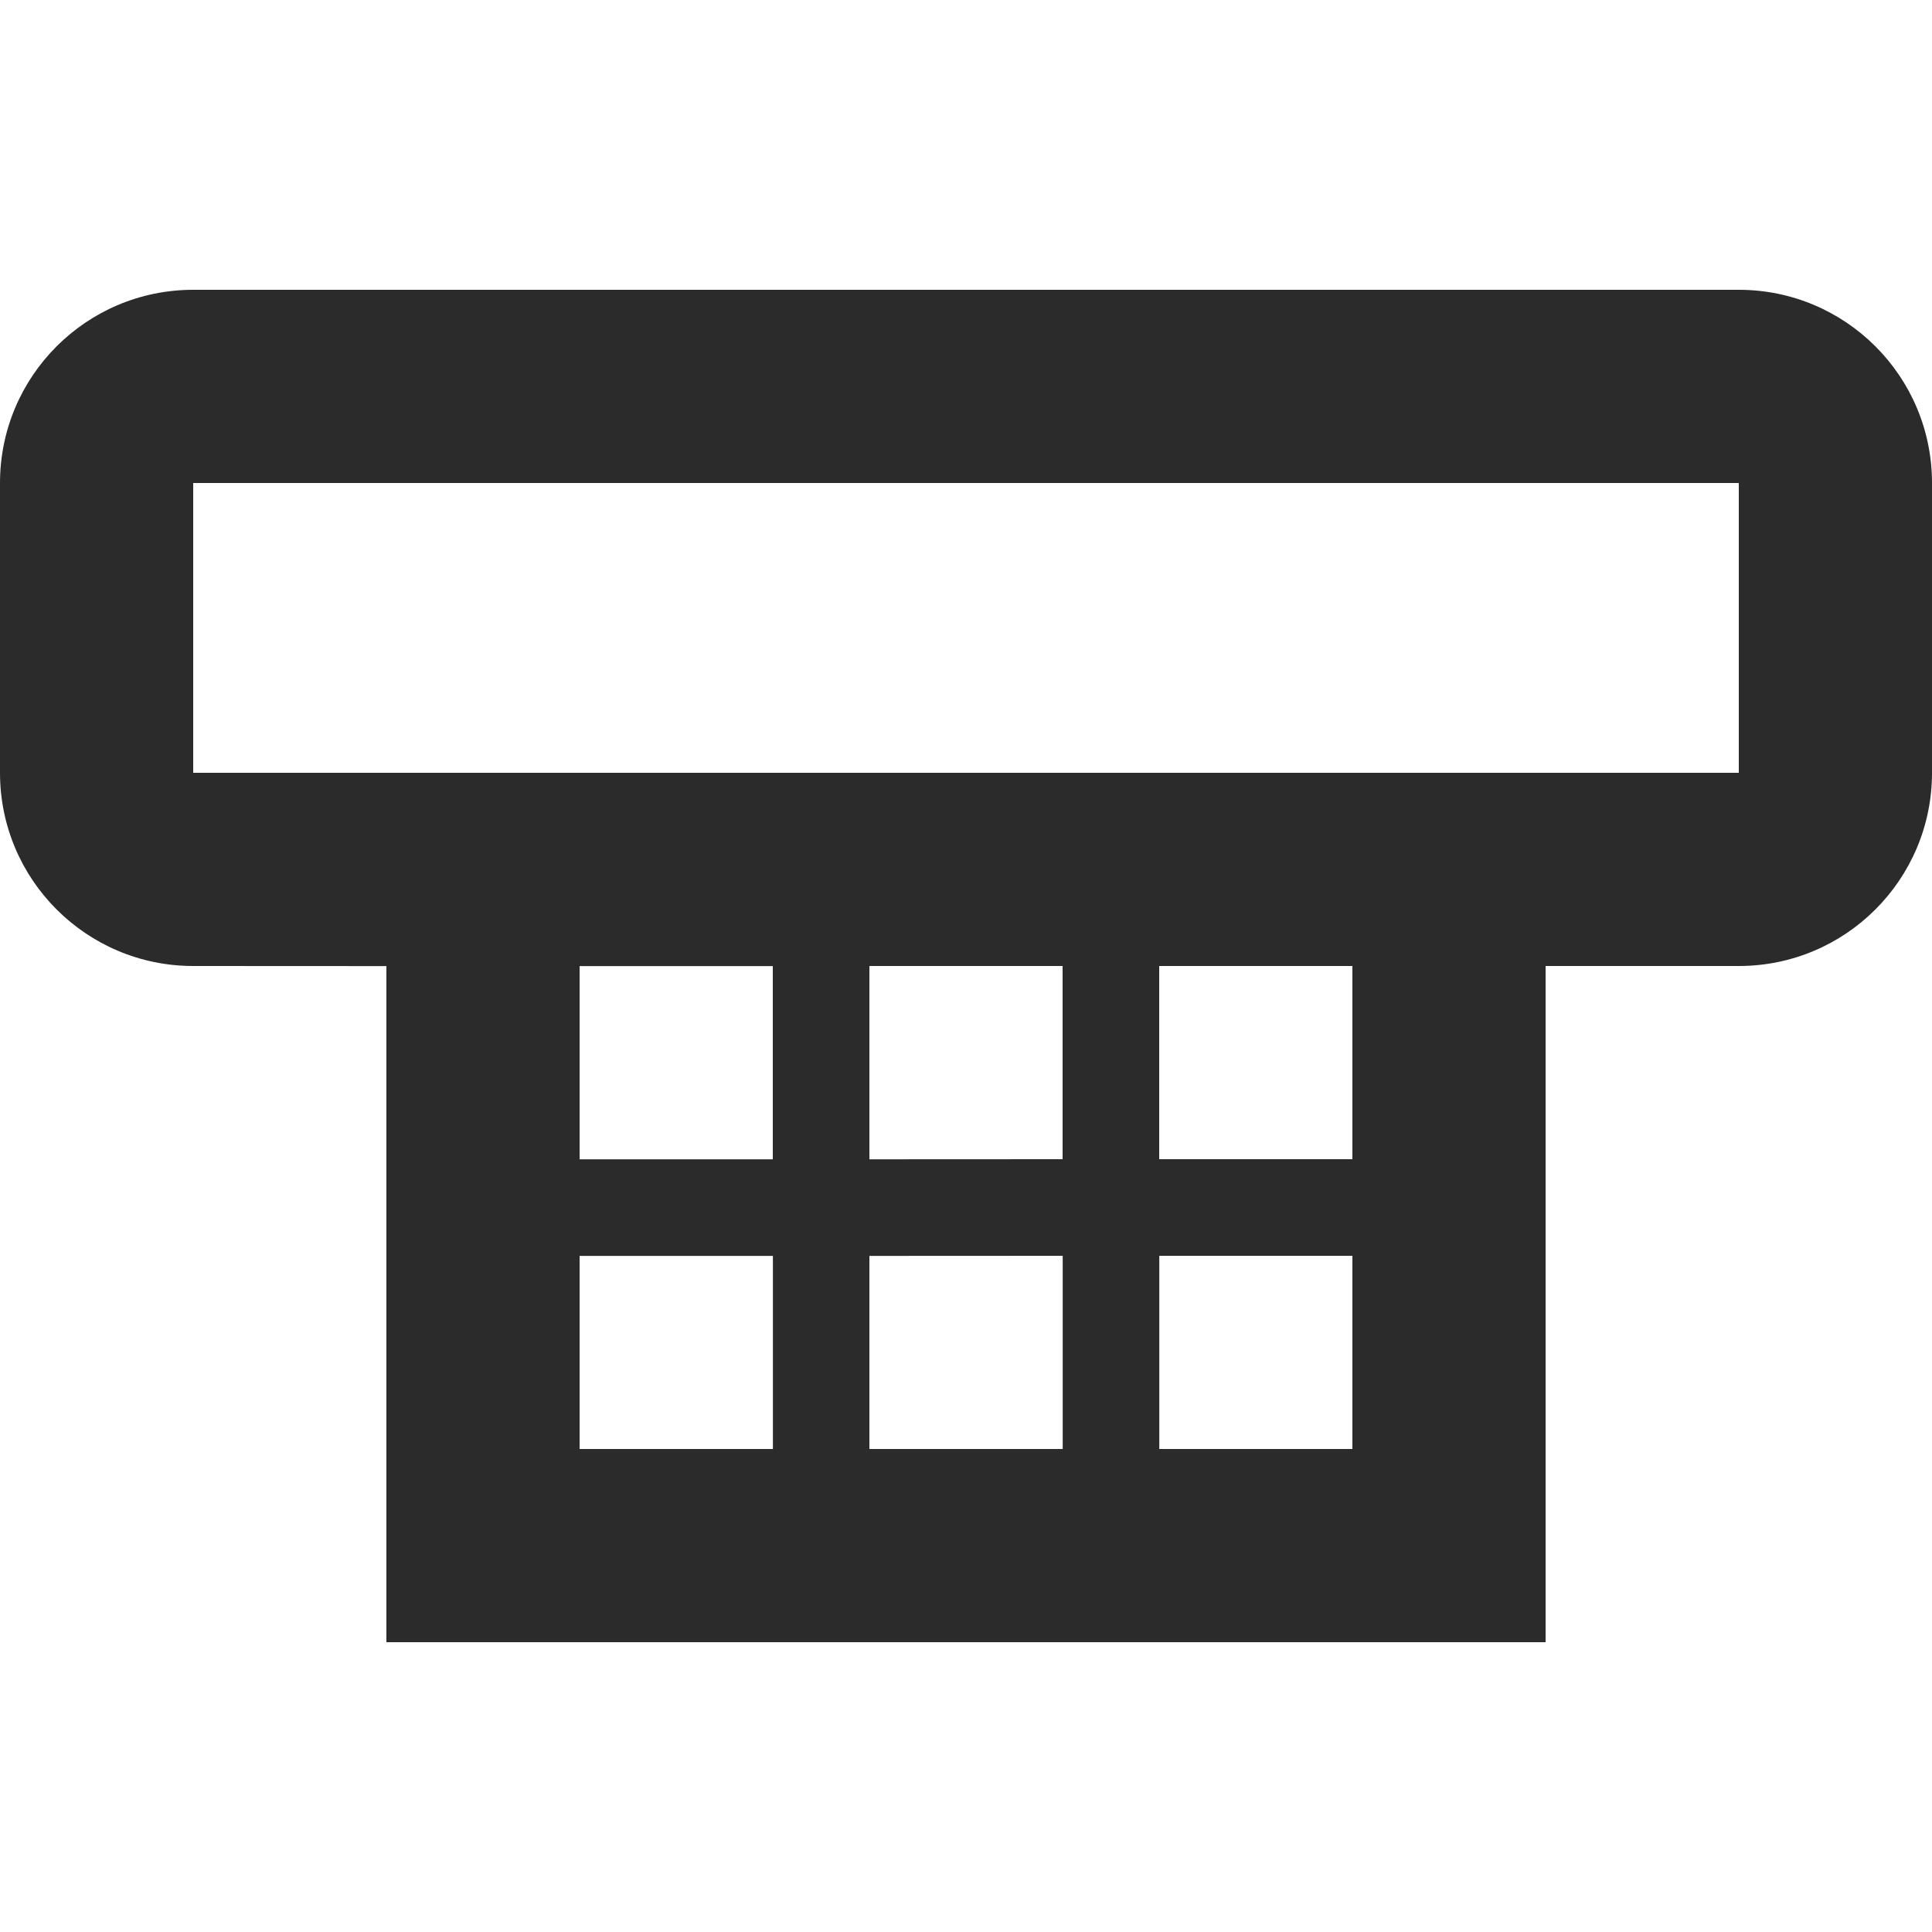 <?xml version="1.0" encoding="UTF-8"?>
<svg width="20px" height="20px" viewBox="0 0 20 20" version="1.1" xmlns="http://www.w3.org/2000/svg" xmlns:xlink="http://www.w3.org/1999/xlink">
    <!-- Generator: Sketch 61 (89581) - https://sketch.com -->
    <title>Ikonit/Rivi_ylos</title>
    <desc>Created with Sketch.</desc>
    <defs>
        <path d="M16,3 L16,9.999 L18,10 C19.105,10 20,10.895 20,12 L20,15 C20,16.105 19.105,17 18,17 L2,17 C0.895,17 0,16.105 0,15 L0,12 C0,10.895 0.895,10 2,10 L4,10 L4,3 L16,3 Z M18,12 L14.019,12 C14.013,12 14.006,12 14,12 L2,12 L2,15 L18,15 L18,12 Z M8,8 L6,8 L6,10 L8,10 L8,8 Z M11,7.999 L9,8 L9,10 L11,10 L11,7.999 Z M14,7.999 L12,7.999 L12,9.999 L14,9.999 L14,7.999 Z M7.999,5 L6,5 L6,7 L7.999,7 L7.999,5 Z M11,5 L8.999,5 L8.999,7 L11,6.999 L11,5 Z M14,5 L11.999,5 L11.999,6.999 L14,6.999 L14,5 Z" id="path-1"></path>
    </defs>
    <g id="ASSETIT-+-tekstityylit" stroke="none" stroke-width="1" fill="none" fill-rule="evenodd">
        <g id="Ryhma-Copy-104">
            <mask id="mask-2" fill="white">
                <use xlink:href="#path-1"></use>
            </mask>
            <use id="Combined-Shape" fill="#2B2B2B" fill-rule="nonzero" transform="translate(10, 10) rotate(180) translate(-10, -10) " xlink:href="#path-1"></use>
        </g>
    </g>
</svg>